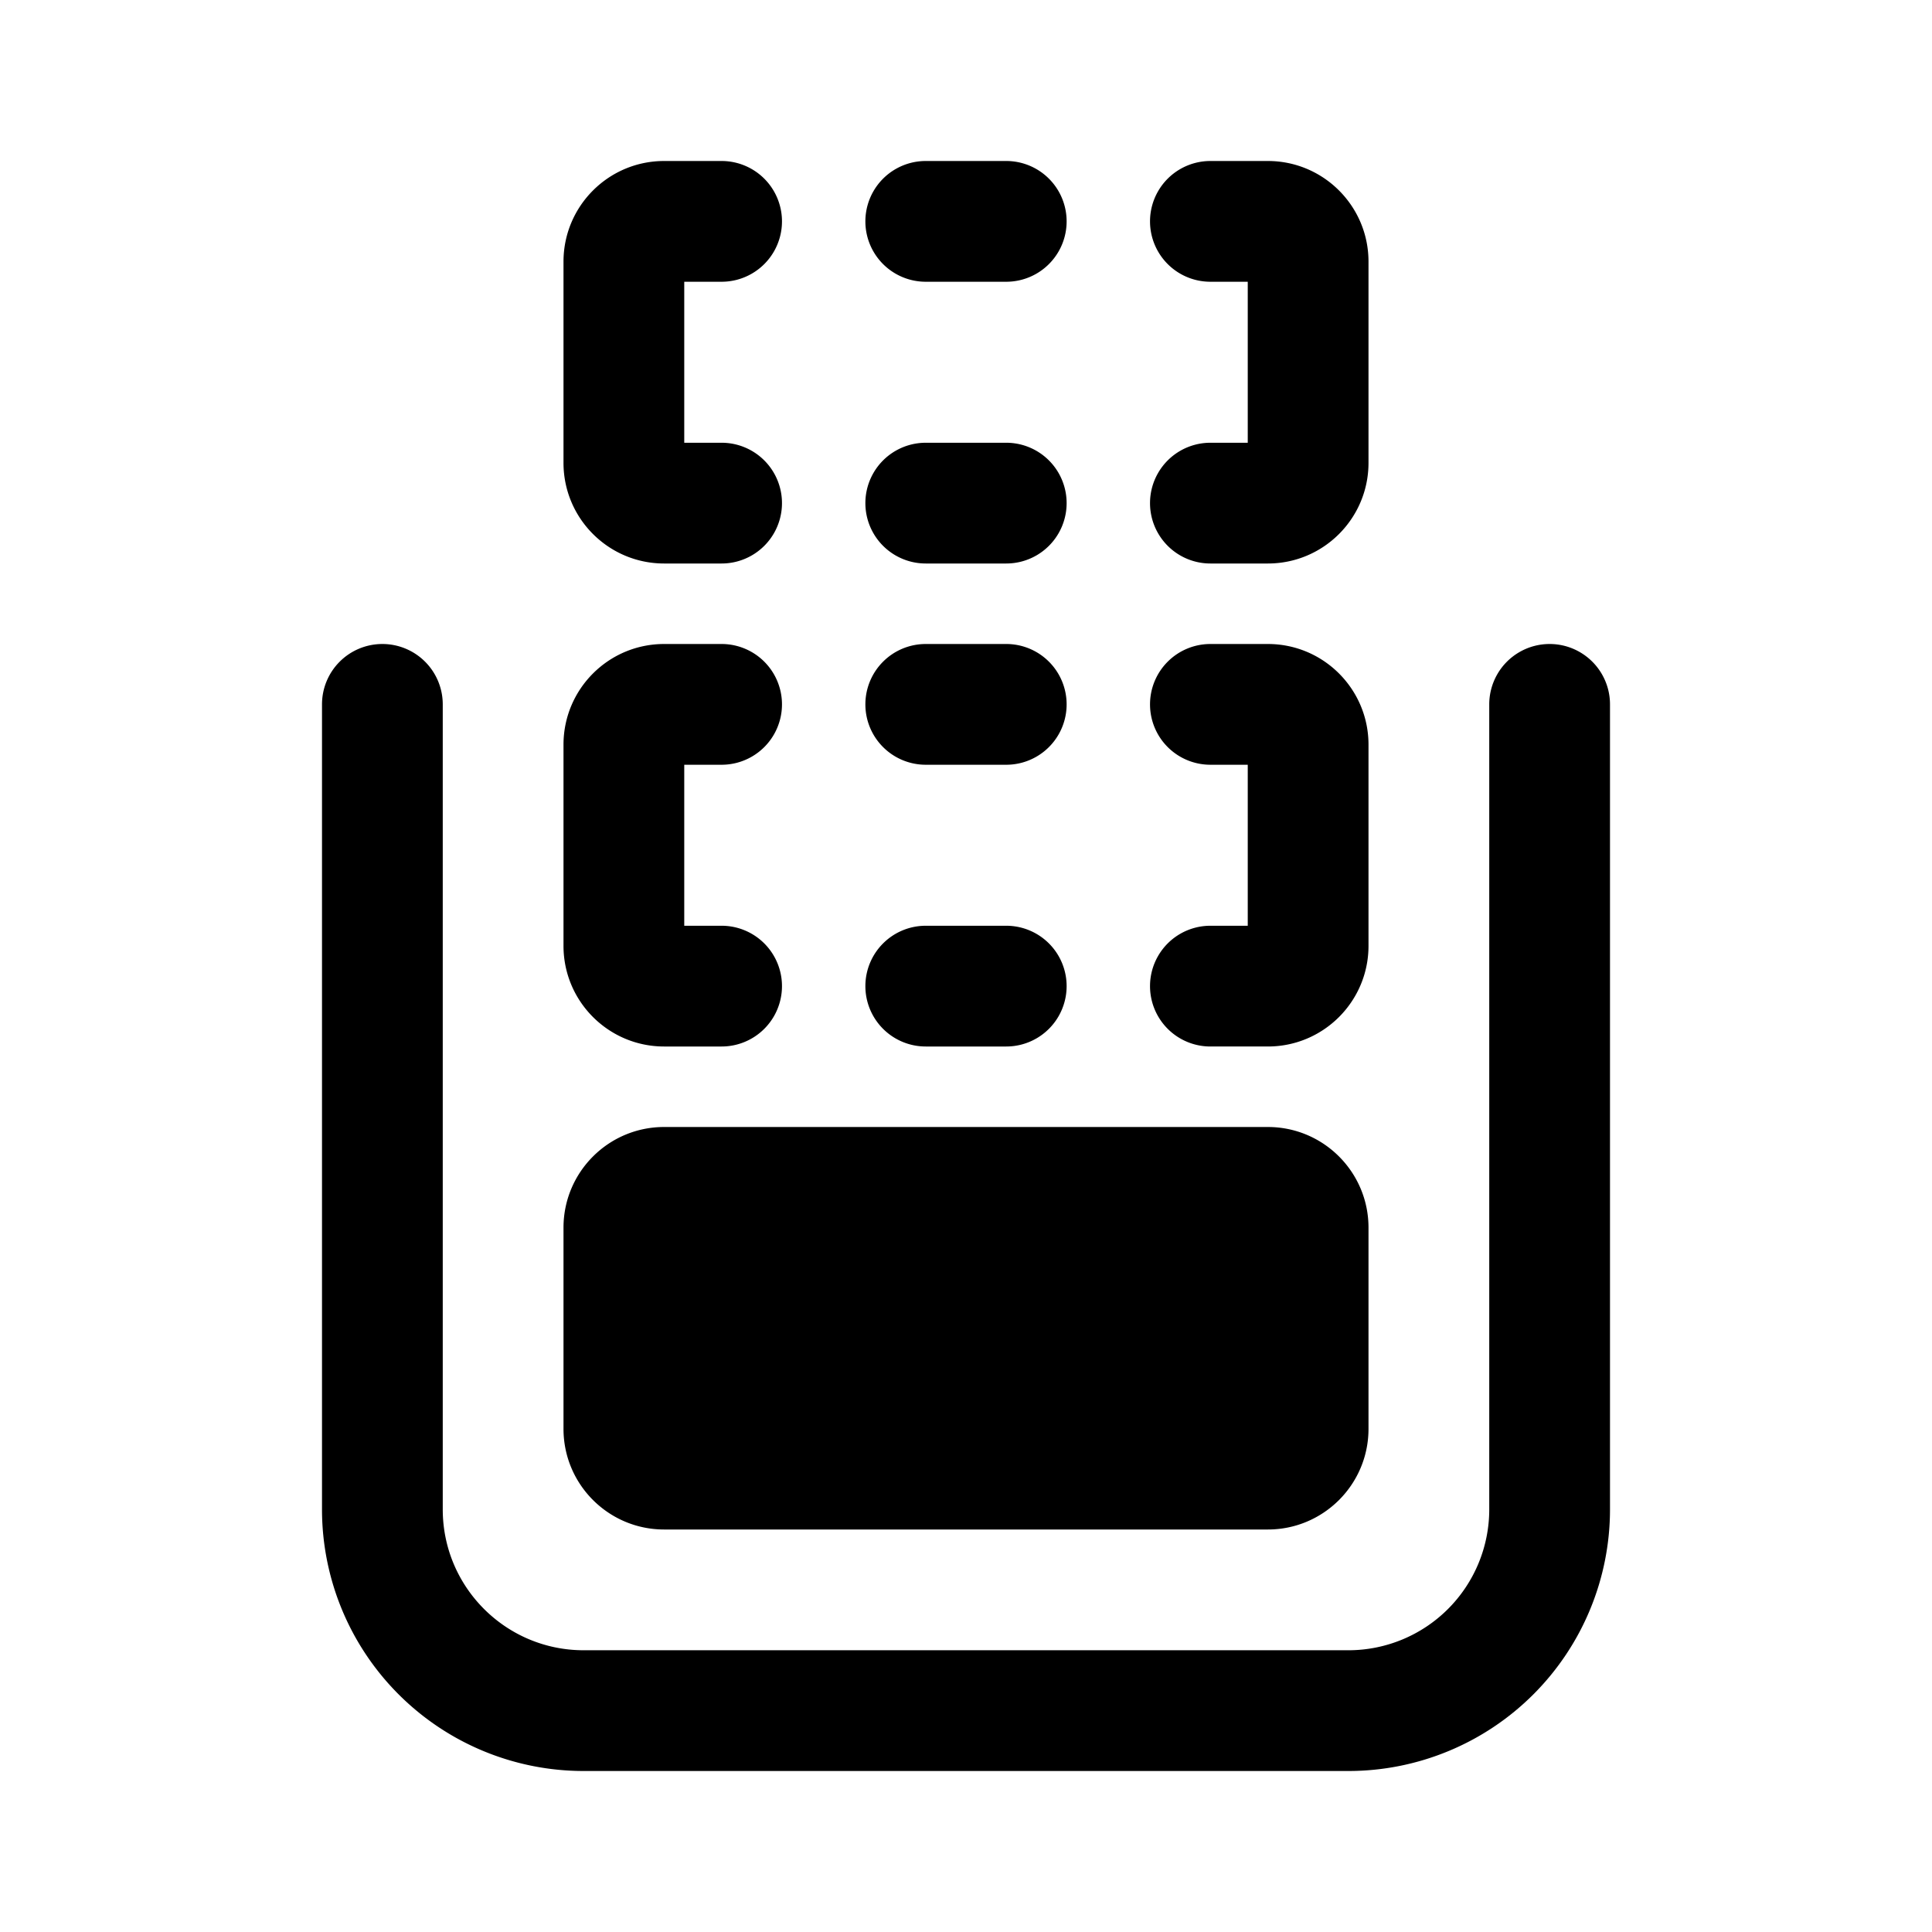 <svg xmlns="http://www.w3.org/2000/svg" xmlns:xlink="http://www.w3.org/1999/xlink" aria-hidden="true" role="img" class="iconify iconify--fluent" width="1em" height="1em" preserveAspectRatio="xMidYMid meet" viewBox="0 0 24 24"><path fill="currentColor" d="M8.964 3.5H8.5v2h.464a.75.75 0 0 1 0 1.5H8.25C7.56 7 7 6.44 7 5.75v-2.5C7 2.56 7.56 2 8.25 2h.714a.75.75 0 0 1 0 1.5ZM11.5 2a.75.75 0 0 0 0 1.5h1a.75.75 0 0 0 0-1.5h-1Zm3.536 0a.75.75 0 0 0 0 1.5h.464v2h-.464a.75.75 0 0 0 0 1.5h.714C16.44 7 17 6.44 17 5.75v-2.5C17 2.56 16.44 2 15.75 2h-.714ZM11.5 5.5a.75.75 0 0 0 0 1.5h1a.75.75 0 0 0 0-1.5h-1ZM4.75 8a.75.75 0 0 1 .75.75v10c0 .966.784 1.75 1.75 1.75h9.5a1.75 1.75 0 0 0 1.75-1.75v-10a.75.75 0 0 1 1.5 0v10A3.25 3.25 0 0 1 16.75 22h-9.5A3.25 3.25 0 0 1 4 18.75v-10A.75.75 0 0 1 4.75 8Zm3.5 6C7.56 14 7 14.56 7 15.25v2.5c0 .69.56 1.25 1.25 1.25h7.5c.69 0 1.25-.56 1.25-1.25v-2.5c0-.69-.56-1.25-1.25-1.25h-7.5Zm.25-4.5h.464a.75.75 0 0 0 0-1.5H8.25C7.56 8 7 8.56 7 9.25v2.5c0 .69.56 1.25 1.25 1.25h.714a.75.75 0 0 0 0-1.5H8.5v-2Zm2.25-.75A.75.75 0 0 1 11.5 8h1a.75.75 0 0 1 0 1.5h-1a.75.75 0 0 1-.75-.75Zm3.536 0a.75.75 0 0 1 .75-.75h.714c.69 0 1.25.56 1.25 1.25v2.5c0 .69-.56 1.25-1.25 1.25h-.714a.75.75 0 0 1 0-1.5h.464v-2h-.464a.75.75 0 0 1-.75-.75Zm-3.536 3.5a.75.75 0 0 1 .75-.75h1a.75.75 0 0 1 0 1.5h-1a.75.75 0 0 1-.75-.75Z"></path></svg>